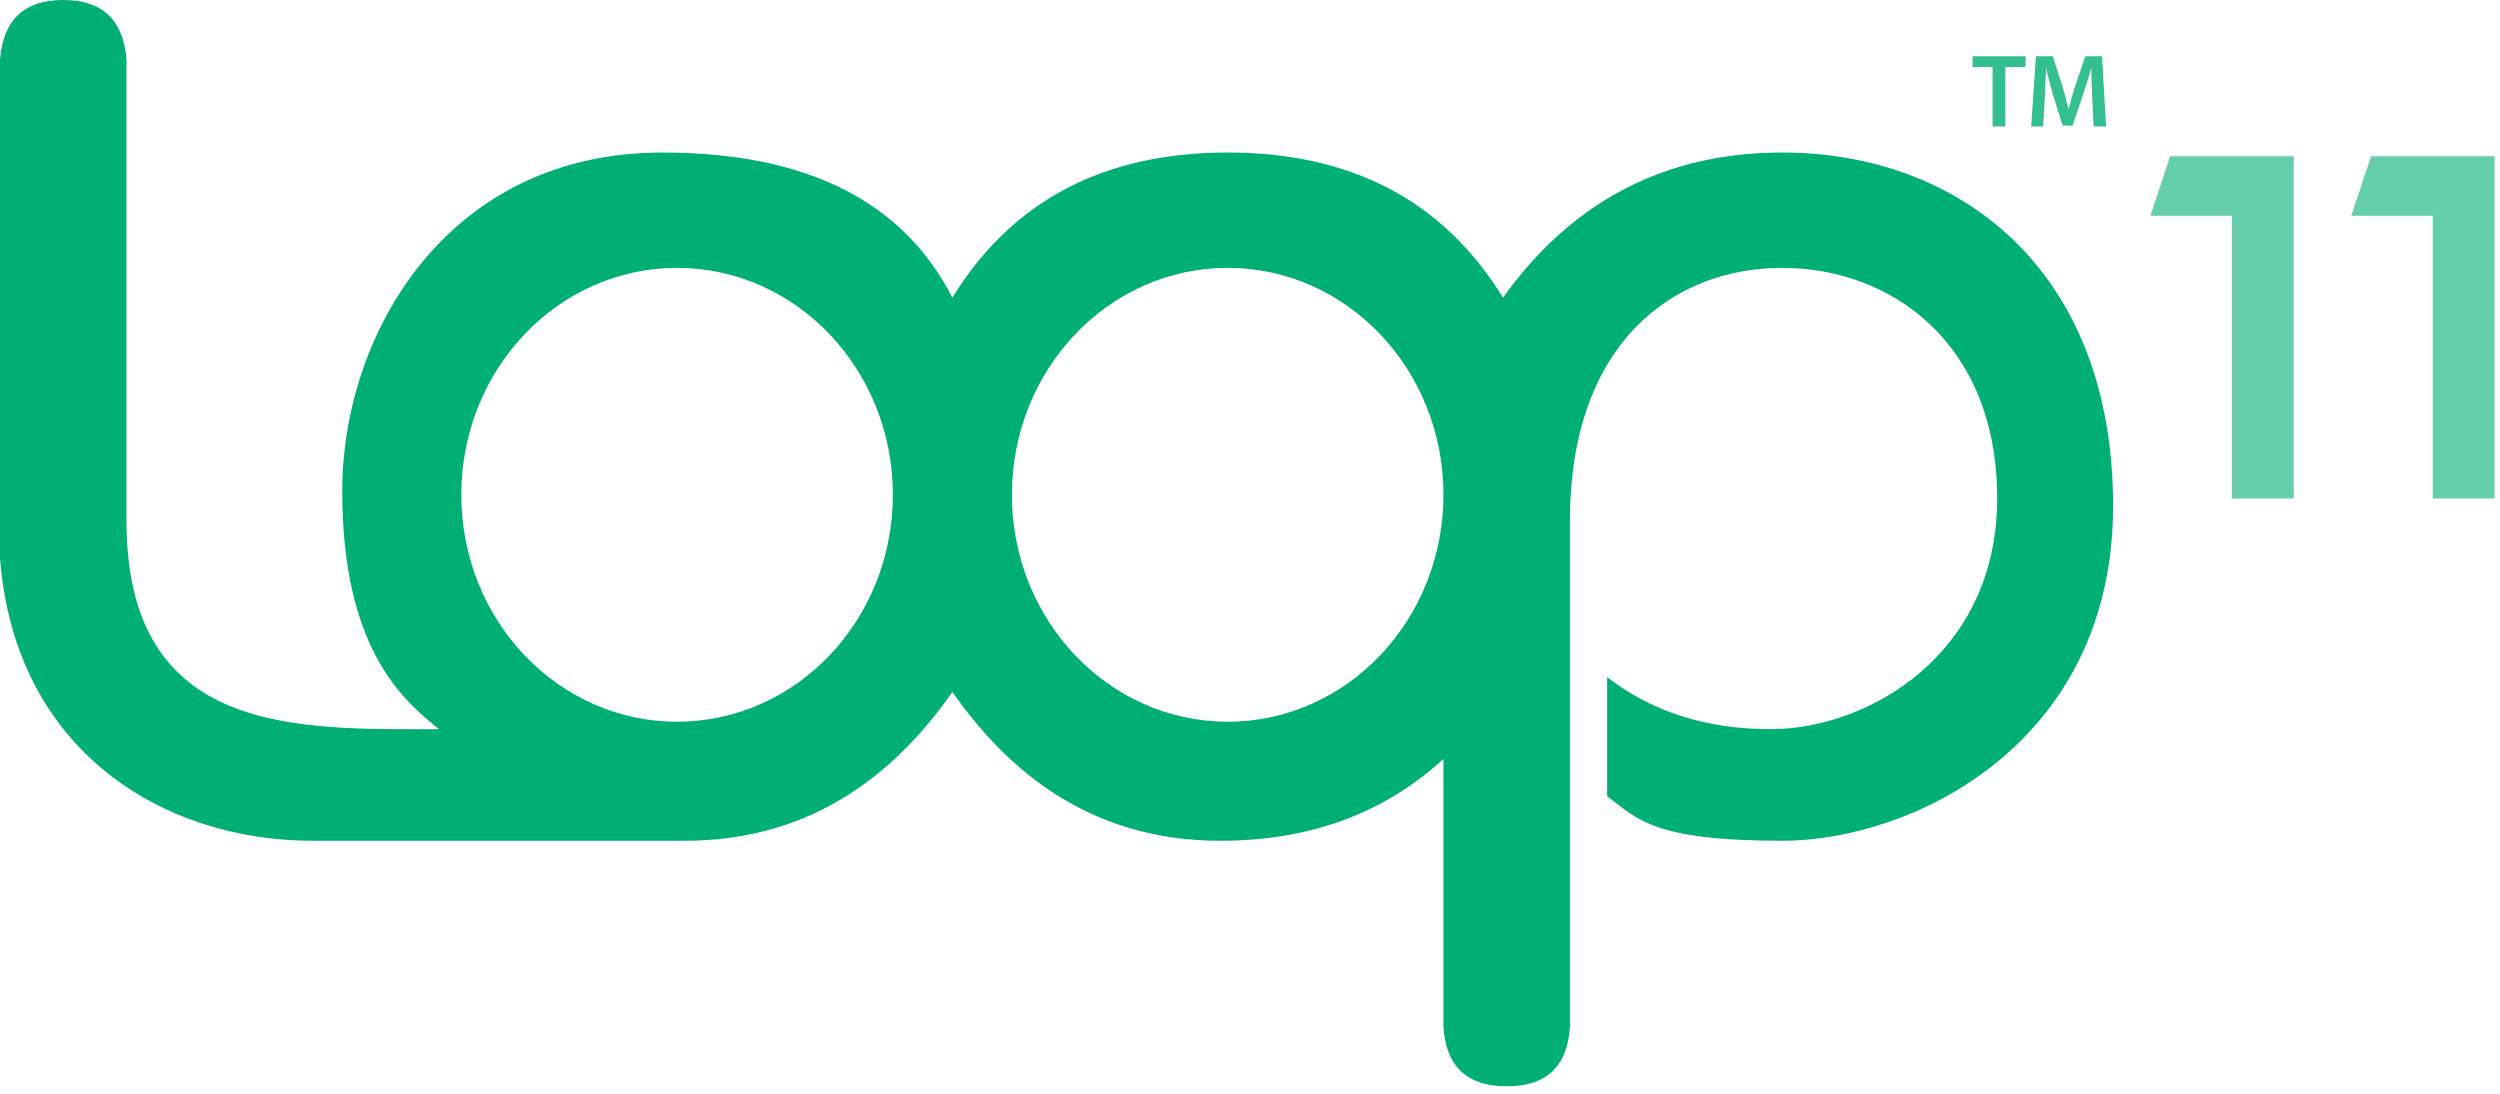 <?xml version="1.0" encoding="UTF-8"?>
<svg width="336px" height="147px" viewBox="0 0 336 147" version="1.1" xmlns="http://www.w3.org/2000/svg" xmlns:xlink="http://www.w3.org/1999/xlink">
    <!-- Generator: Sketch 52.1 (67048) - http://www.bohemiancoding.com/sketch -->
    <title>Loop11</title>
    <desc>Created with Sketch.</desc>
    <g id="Loop11" stroke="none" stroke-width="1" fill="none" fill-rule="evenodd">
        <path d="M2.84217094e-14,8 C0.428,2.667 3.261,3.32093875e-16 8.5,0 C13.739,0 16.572,2.667 17,8 C17,34 17,54.667 17,70 C17,99 40,98 59,98 C54,94 46,87 46,66 C46,45 60,20.5 89,20.5 C108.333,20.5 121.333,27 128,40 C136,27 148.333,20.5 165,20.5 C181.667,20.5 194,27 202,40 C211.326,27 223.835,20.5 239.528,20.5 C263.068,20.5 284,36 284,68 C284,100 257,113 239.528,113 C222.056,113 220,110 216,107 C216,103.667 216,98.333 216,91 C222,95.667 229.333,98 238,98 C251,98 268.421,88 268.421,67 C268.421,46 254.056,36 239.528,36 C225,36 211,46 211,70 C211,86 211,108.667 211,138 C210.667,143.333 207.833,146 202.5,146 C197.167,146 194.333,143.333 194,138 L194,102 C186,109.333 176,113 164,113 C146,113 135,103 128,93 C121,103 110,113 92,113 C74,113 59,113 42,113 C22,113 2,101 2.84217094e-14,75 C2.84217094e-14,57.667 2.84217094e-14,35.333 2.84217094e-14,8 Z M91,97 C107.016,97 120,83.345 120,66.5 C120,49.655 107.016,36 91,36 C74.984,36 62,49.655 62,66.5 C62,83.345 74.984,97 91,97 Z M165,97 C181.016,97 194,83.345 194,66.5 C194,49.655 181.016,36 165,36 C148.984,36 136,49.655 136,66.5 C136,83.345 148.984,97 165,97 Z" id="Path-12" fill="#00AF74" fill-rule="nonzero"></path>
        <path d="M267.8,17 L267.8,9.006 L265.112,9.006 L265.112,7.564 L272.238,7.564 L272.238,9.006 L269.522,9.006 L269.522,17 L267.8,17 Z M281.379,17 L281.197,13.15 C281.141,11.932 281.071,10.462 281.085,9.174 L281.043,9.174 C280.735,10.336 280.343,11.61 279.923,12.8 L278.551,16.888 L277.221,16.888 L275.961,12.856 C275.597,11.652 275.261,10.364 275.009,9.174 L274.981,9.174 C274.939,10.42 274.883,11.918 274.813,13.206 L274.603,17 L272.993,17 L273.623,7.564 L275.891,7.564 L277.123,11.358 C277.459,12.464 277.753,13.584 277.991,14.634 L278.033,14.634 C278.285,13.612 278.607,12.45 278.971,11.344 L280.273,7.564 L282.513,7.564 L283.059,17 L281.379,17 Z" id="TM" fill="#00AF74" opacity="0.8"></path>
        <path d="M318.665,21 L335.269,21 L335.269,67 L326.967,67 L326.967,29 L316.009,29 L318.665,21 Z M291.665,21 L308.269,21 L308.269,67 L299.967,67 L299.967,29 L289.009,29 L291.665,21 Z" id="Path-Copy-2" fill="#00AF74" fill-rule="nonzero" opacity="0.603"></path>
    </g>
</svg>
